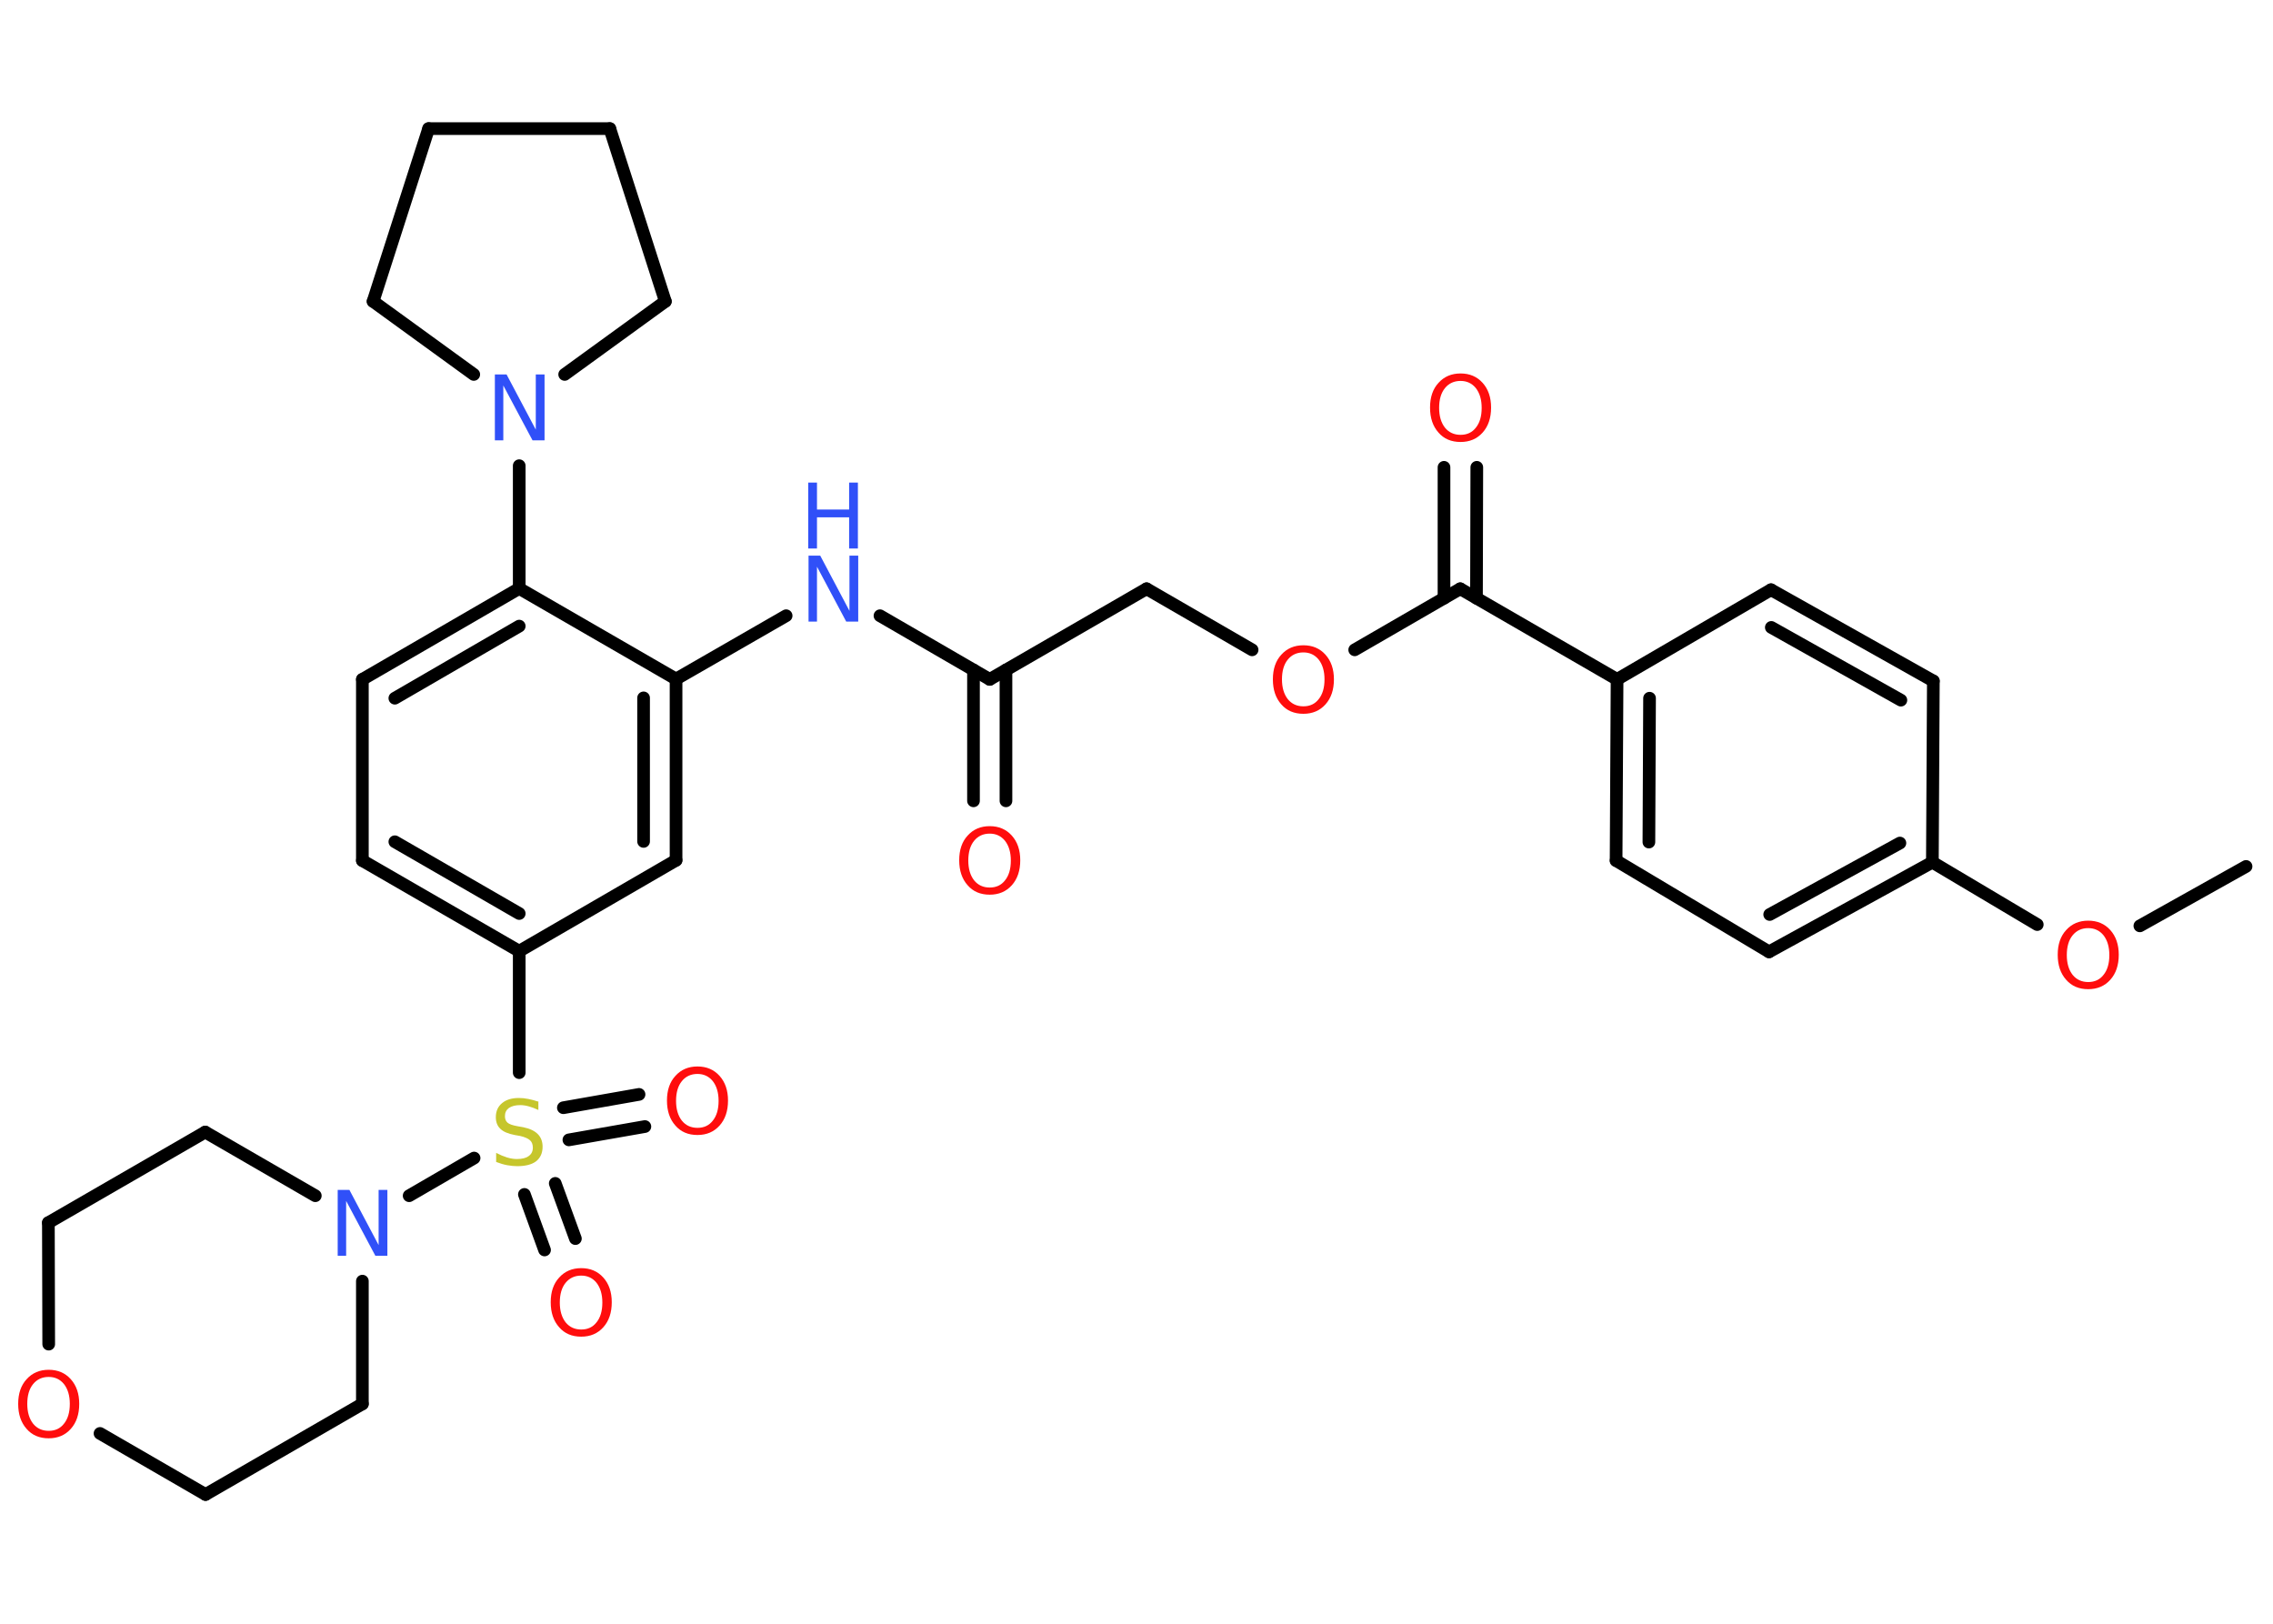 <?xml version='1.0' encoding='UTF-8'?>
<!DOCTYPE svg PUBLIC "-//W3C//DTD SVG 1.1//EN" "http://www.w3.org/Graphics/SVG/1.1/DTD/svg11.dtd">
<svg version='1.2' xmlns='http://www.w3.org/2000/svg' xmlns:xlink='http://www.w3.org/1999/xlink' width='70.0mm' height='50.0mm' viewBox='0 0 70.0 50.0'>
  <desc>Generated by the Chemistry Development Kit (http://github.com/cdk)</desc>
  <g stroke-linecap='round' stroke-linejoin='round' stroke='#000000' stroke-width='.39' fill='#FF0D0D'>
    <rect x='.0' y='.0' width='70.0' height='50.0' fill='#FFFFFF' stroke='none'/>
    <g id='mol1' class='mol'>
      <line id='mol1bnd1' class='bond' x1='69.17' y1='26.68' x2='65.9' y2='28.51'/>
      <line id='mol1bnd2' class='bond' x1='62.74' y1='28.47' x2='59.51' y2='26.55'/>
      <g id='mol1bnd3' class='bond'>
        <line x1='54.48' y1='29.31' x2='59.51' y2='26.55'/>
        <line x1='54.5' y1='28.16' x2='58.51' y2='25.96'/>
      </g>
      <line id='mol1bnd4' class='bond' x1='54.48' y1='29.31' x2='49.77' y2='26.5'/>
      <g id='mol1bnd5' class='bond'>
        <line x1='49.8' y1='20.92' x2='49.77' y2='26.5'/>
        <line x1='50.8' y1='21.5' x2='50.78' y2='25.93'/>
      </g>
      <line id='mol1bnd6' class='bond' x1='49.8' y1='20.92' x2='44.97' y2='18.13'/>
      <g id='mol1bnd7' class='bond'>
        <line x1='44.47' y1='18.42' x2='44.47' y2='14.39'/>
        <line x1='45.47' y1='18.42' x2='45.48' y2='14.39'/>
      </g>
      <line id='mol1bnd8' class='bond' x1='44.97' y1='18.13' x2='41.72' y2='20.01'/>
      <line id='mol1bnd9' class='bond' x1='38.56' y1='20.01' x2='35.31' y2='18.13'/>
      <line id='mol1bnd10' class='bond' x1='35.31' y1='18.13' x2='30.48' y2='20.92'/>
      <g id='mol1bnd11' class='bond'>
        <line x1='30.98' y1='20.63' x2='30.98' y2='24.66'/>
        <line x1='29.98' y1='20.63' x2='29.98' y2='24.66'/>
      </g>
      <line id='mol1bnd12' class='bond' x1='30.48' y1='20.92' x2='27.1' y2='18.96'/>
      <line id='mol1bnd13' class='bond' x1='24.21' y1='18.96' x2='20.82' y2='20.91'/>
      <g id='mol1bnd14' class='bond'>
        <line x1='20.82' y1='26.49' x2='20.82' y2='20.91'/>
        <line x1='19.82' y1='25.91' x2='19.82' y2='21.49'/>
      </g>
      <line id='mol1bnd15' class='bond' x1='20.82' y1='26.49' x2='15.99' y2='29.29'/>
      <line id='mol1bnd16' class='bond' x1='15.99' y1='29.29' x2='15.99' y2='33.03'/>
      <g id='mol1bnd17' class='bond'>
        <line x1='17.1' y1='36.44' x2='17.72' y2='38.14'/>
        <line x1='16.15' y1='36.78' x2='16.77' y2='38.49'/>
      </g>
      <g id='mol1bnd18' class='bond'>
        <line x1='17.35' y1='34.11' x2='19.68' y2='33.7'/>
        <line x1='17.52' y1='35.1' x2='19.86' y2='34.69'/>
      </g>
      <line id='mol1bnd19' class='bond' x1='14.6' y1='35.66' x2='12.6' y2='36.82'/>
      <line id='mol1bnd20' class='bond' x1='11.16' y1='39.45' x2='11.16' y2='43.23'/>
      <line id='mol1bnd21' class='bond' x1='11.16' y1='43.23' x2='6.33' y2='46.02'/>
      <line id='mol1bnd22' class='bond' x1='6.33' y1='46.02' x2='3.08' y2='44.14'/>
      <line id='mol1bnd23' class='bond' x1='1.5' y1='41.39' x2='1.49' y2='37.65'/>
      <line id='mol1bnd24' class='bond' x1='1.49' y1='37.65' x2='6.32' y2='34.86'/>
      <line id='mol1bnd25' class='bond' x1='9.71' y1='36.82' x2='6.32' y2='34.86'/>
      <g id='mol1bnd26' class='bond'>
        <line x1='11.16' y1='26.5' x2='15.99' y2='29.29'/>
        <line x1='12.16' y1='25.92' x2='15.99' y2='28.13'/>
      </g>
      <line id='mol1bnd27' class='bond' x1='11.16' y1='26.5' x2='11.16' y2='20.92'/>
      <g id='mol1bnd28' class='bond'>
        <line x1='15.99' y1='18.12' x2='11.16' y2='20.92'/>
        <line x1='15.99' y1='19.28' x2='12.16' y2='21.5'/>
      </g>
      <line id='mol1bnd29' class='bond' x1='20.82' y1='20.91' x2='15.99' y2='18.12'/>
      <line id='mol1bnd30' class='bond' x1='15.99' y1='18.12' x2='15.99' y2='14.34'/>
      <line id='mol1bnd31' class='bond' x1='14.59' y1='11.53' x2='11.49' y2='9.28'/>
      <line id='mol1bnd32' class='bond' x1='11.49' y1='9.28' x2='13.2' y2='3.96'/>
      <line id='mol1bnd33' class='bond' x1='13.2' y1='3.96' x2='18.78' y2='3.96'/>
      <line id='mol1bnd34' class='bond' x1='18.78' y1='3.96' x2='20.49' y2='9.28'/>
      <line id='mol1bnd35' class='bond' x1='17.39' y1='11.53' x2='20.49' y2='9.28'/>
      <line id='mol1bnd36' class='bond' x1='49.8' y1='20.92' x2='54.54' y2='18.16'/>
      <g id='mol1bnd37' class='bond'>
        <line x1='59.54' y1='20.97' x2='54.54' y2='18.16'/>
        <line x1='58.54' y1='21.56' x2='54.55' y2='19.32'/>
      </g>
      <line id='mol1bnd38' class='bond' x1='59.51' y1='26.55' x2='59.54' y2='20.97'/>
      <path id='mol1atm2' class='atom' d='M64.31 28.58q-.3 .0 -.48 .22q-.18 .22 -.18 .61q.0 .38 .18 .61q.18 .22 .48 .22q.3 .0 .47 -.22q.18 -.22 .18 -.61q.0 -.38 -.18 -.61q-.18 -.22 -.47 -.22zM64.31 28.35q.42 .0 .68 .29q.26 .29 .26 .76q.0 .48 -.26 .77q-.26 .29 -.68 .29q-.43 .0 -.68 -.29q-.26 -.29 -.26 -.77q.0 -.48 .26 -.76q.26 -.29 .68 -.29z' stroke='none'/>
      <path id='mol1atm8' class='atom' d='M44.98 11.73q-.3 .0 -.48 .22q-.18 .22 -.18 .61q.0 .38 .18 .61q.18 .22 .48 .22q.3 .0 .47 -.22q.18 -.22 .18 -.61q.0 -.38 -.18 -.61q-.18 -.22 -.47 -.22zM44.98 11.5q.42 .0 .68 .29q.26 .29 .26 .76q.0 .48 -.26 .77q-.26 .29 -.68 .29q-.43 .0 -.68 -.29q-.26 -.29 -.26 -.77q.0 -.48 .26 -.76q.26 -.29 .68 -.29z' stroke='none'/>
      <path id='mol1atm9' class='atom' d='M40.14 20.09q-.3 .0 -.48 .22q-.18 .22 -.18 .61q.0 .38 .18 .61q.18 .22 .48 .22q.3 .0 .47 -.22q.18 -.22 .18 -.61q.0 -.38 -.18 -.61q-.18 -.22 -.47 -.22zM40.14 19.87q.42 .0 .68 .29q.26 .29 .26 .76q.0 .48 -.26 .77q-.26 .29 -.68 .29q-.43 .0 -.68 -.29q-.26 -.29 -.26 -.77q.0 -.48 .26 -.76q.26 -.29 .68 -.29z' stroke='none'/>
      <path id='mol1atm12' class='atom' d='M30.48 25.67q-.3 .0 -.48 .22q-.18 .22 -.18 .61q.0 .38 .18 .61q.18 .22 .48 .22q.3 .0 .47 -.22q.18 -.22 .18 -.61q.0 -.38 -.18 -.61q-.18 -.22 -.47 -.22zM30.48 25.44q.42 .0 .68 .29q.26 .29 .26 .76q.0 .48 -.26 .77q-.26 .29 -.68 .29q-.43 .0 -.68 -.29q-.26 -.29 -.26 -.77q.0 -.48 .26 -.76q.26 -.29 .68 -.29z' stroke='none'/>
      <g id='mol1atm13' class='atom'>
        <path d='M24.89 17.11h.37l.9 1.7v-1.7h.27v2.03h-.37l-.9 -1.69v1.69h-.26v-2.03z' stroke='none' fill='#3050F8'/>
        <path d='M24.89 14.86h.27v.83h.99v-.83h.27v2.03h-.27v-.96h-.99v.96h-.27v-2.03z' stroke='none' fill='#3050F8'/>
      </g>
      <path id='mol1atm17' class='atom' d='M16.58 33.91v.27q-.15 -.07 -.29 -.11q-.14 -.04 -.27 -.04q-.22 .0 -.35 .09q-.12 .09 -.12 .25q.0 .13 .08 .2q.08 .07 .31 .11l.17 .03q.3 .06 .45 .21q.15 .15 .15 .39q.0 .29 -.2 .45q-.2 .15 -.58 .15q-.14 .0 -.31 -.03q-.16 -.03 -.34 -.1v-.28q.17 .09 .33 .14q.16 .05 .31 .05q.24 .0 .36 -.09q.13 -.09 .13 -.26q.0 -.15 -.09 -.23q-.09 -.08 -.3 -.13l-.17 -.03q-.31 -.06 -.44 -.19q-.14 -.13 -.14 -.36q.0 -.27 .19 -.43q.19 -.16 .52 -.16q.14 .0 .29 .03q.15 .03 .3 .08z' stroke='none' fill='#C6C62C'/>
      <path id='mol1atm18' class='atom' d='M17.9 39.28q-.3 .0 -.48 .22q-.18 .22 -.18 .61q.0 .38 .18 .61q.18 .22 .48 .22q.3 .0 .47 -.22q.18 -.22 .18 -.61q.0 -.38 -.18 -.61q-.18 -.22 -.47 -.22zM17.9 39.05q.42 .0 .68 .29q.26 .29 .26 .76q.0 .48 -.26 .77q-.26 .29 -.68 .29q-.43 .0 -.68 -.29q-.26 -.29 -.26 -.77q.0 -.48 .26 -.76q.26 -.29 .68 -.29z' stroke='none'/>
      <path id='mol1atm19' class='atom' d='M21.48 33.07q-.3 .0 -.48 .22q-.18 .22 -.18 .61q.0 .38 .18 .61q.18 .22 .48 .22q.3 .0 .47 -.22q.18 -.22 .18 -.61q.0 -.38 -.18 -.61q-.18 -.22 -.47 -.22zM21.48 32.84q.42 .0 .68 .29q.26 .29 .26 .76q.0 .48 -.26 .77q-.26 .29 -.68 .29q-.43 .0 -.68 -.29q-.26 -.29 -.26 -.77q.0 -.48 .26 -.76q.26 -.29 .68 -.29z' stroke='none'/>
      <path id='mol1atm20' class='atom' d='M10.39 36.64h.37l.9 1.7v-1.7h.27v2.03h-.37l-.9 -1.69v1.69h-.26v-2.03z' stroke='none' fill='#3050F8'/>
      <path id='mol1atm23' class='atom' d='M1.5 42.4q-.3 .0 -.48 .22q-.18 .22 -.18 .61q.0 .38 .18 .61q.18 .22 .48 .22q.3 .0 .47 -.22q.18 -.22 .18 -.61q.0 -.38 -.18 -.61q-.18 -.22 -.47 -.22zM1.5 42.18q.42 .0 .68 .29q.26 .29 .26 .76q.0 .48 -.26 .77q-.26 .29 -.68 .29q-.43 .0 -.68 -.29q-.26 -.29 -.26 -.77q.0 -.48 .26 -.76q.26 -.29 .68 -.29z' stroke='none'/>
      <path id='mol1atm29' class='atom' d='M15.23 11.53h.37l.9 1.7v-1.7h.27v2.03h-.37l-.9 -1.69v1.69h-.26v-2.03z' stroke='none' fill='#3050F8'/>
    </g>
  </g>
</svg>
